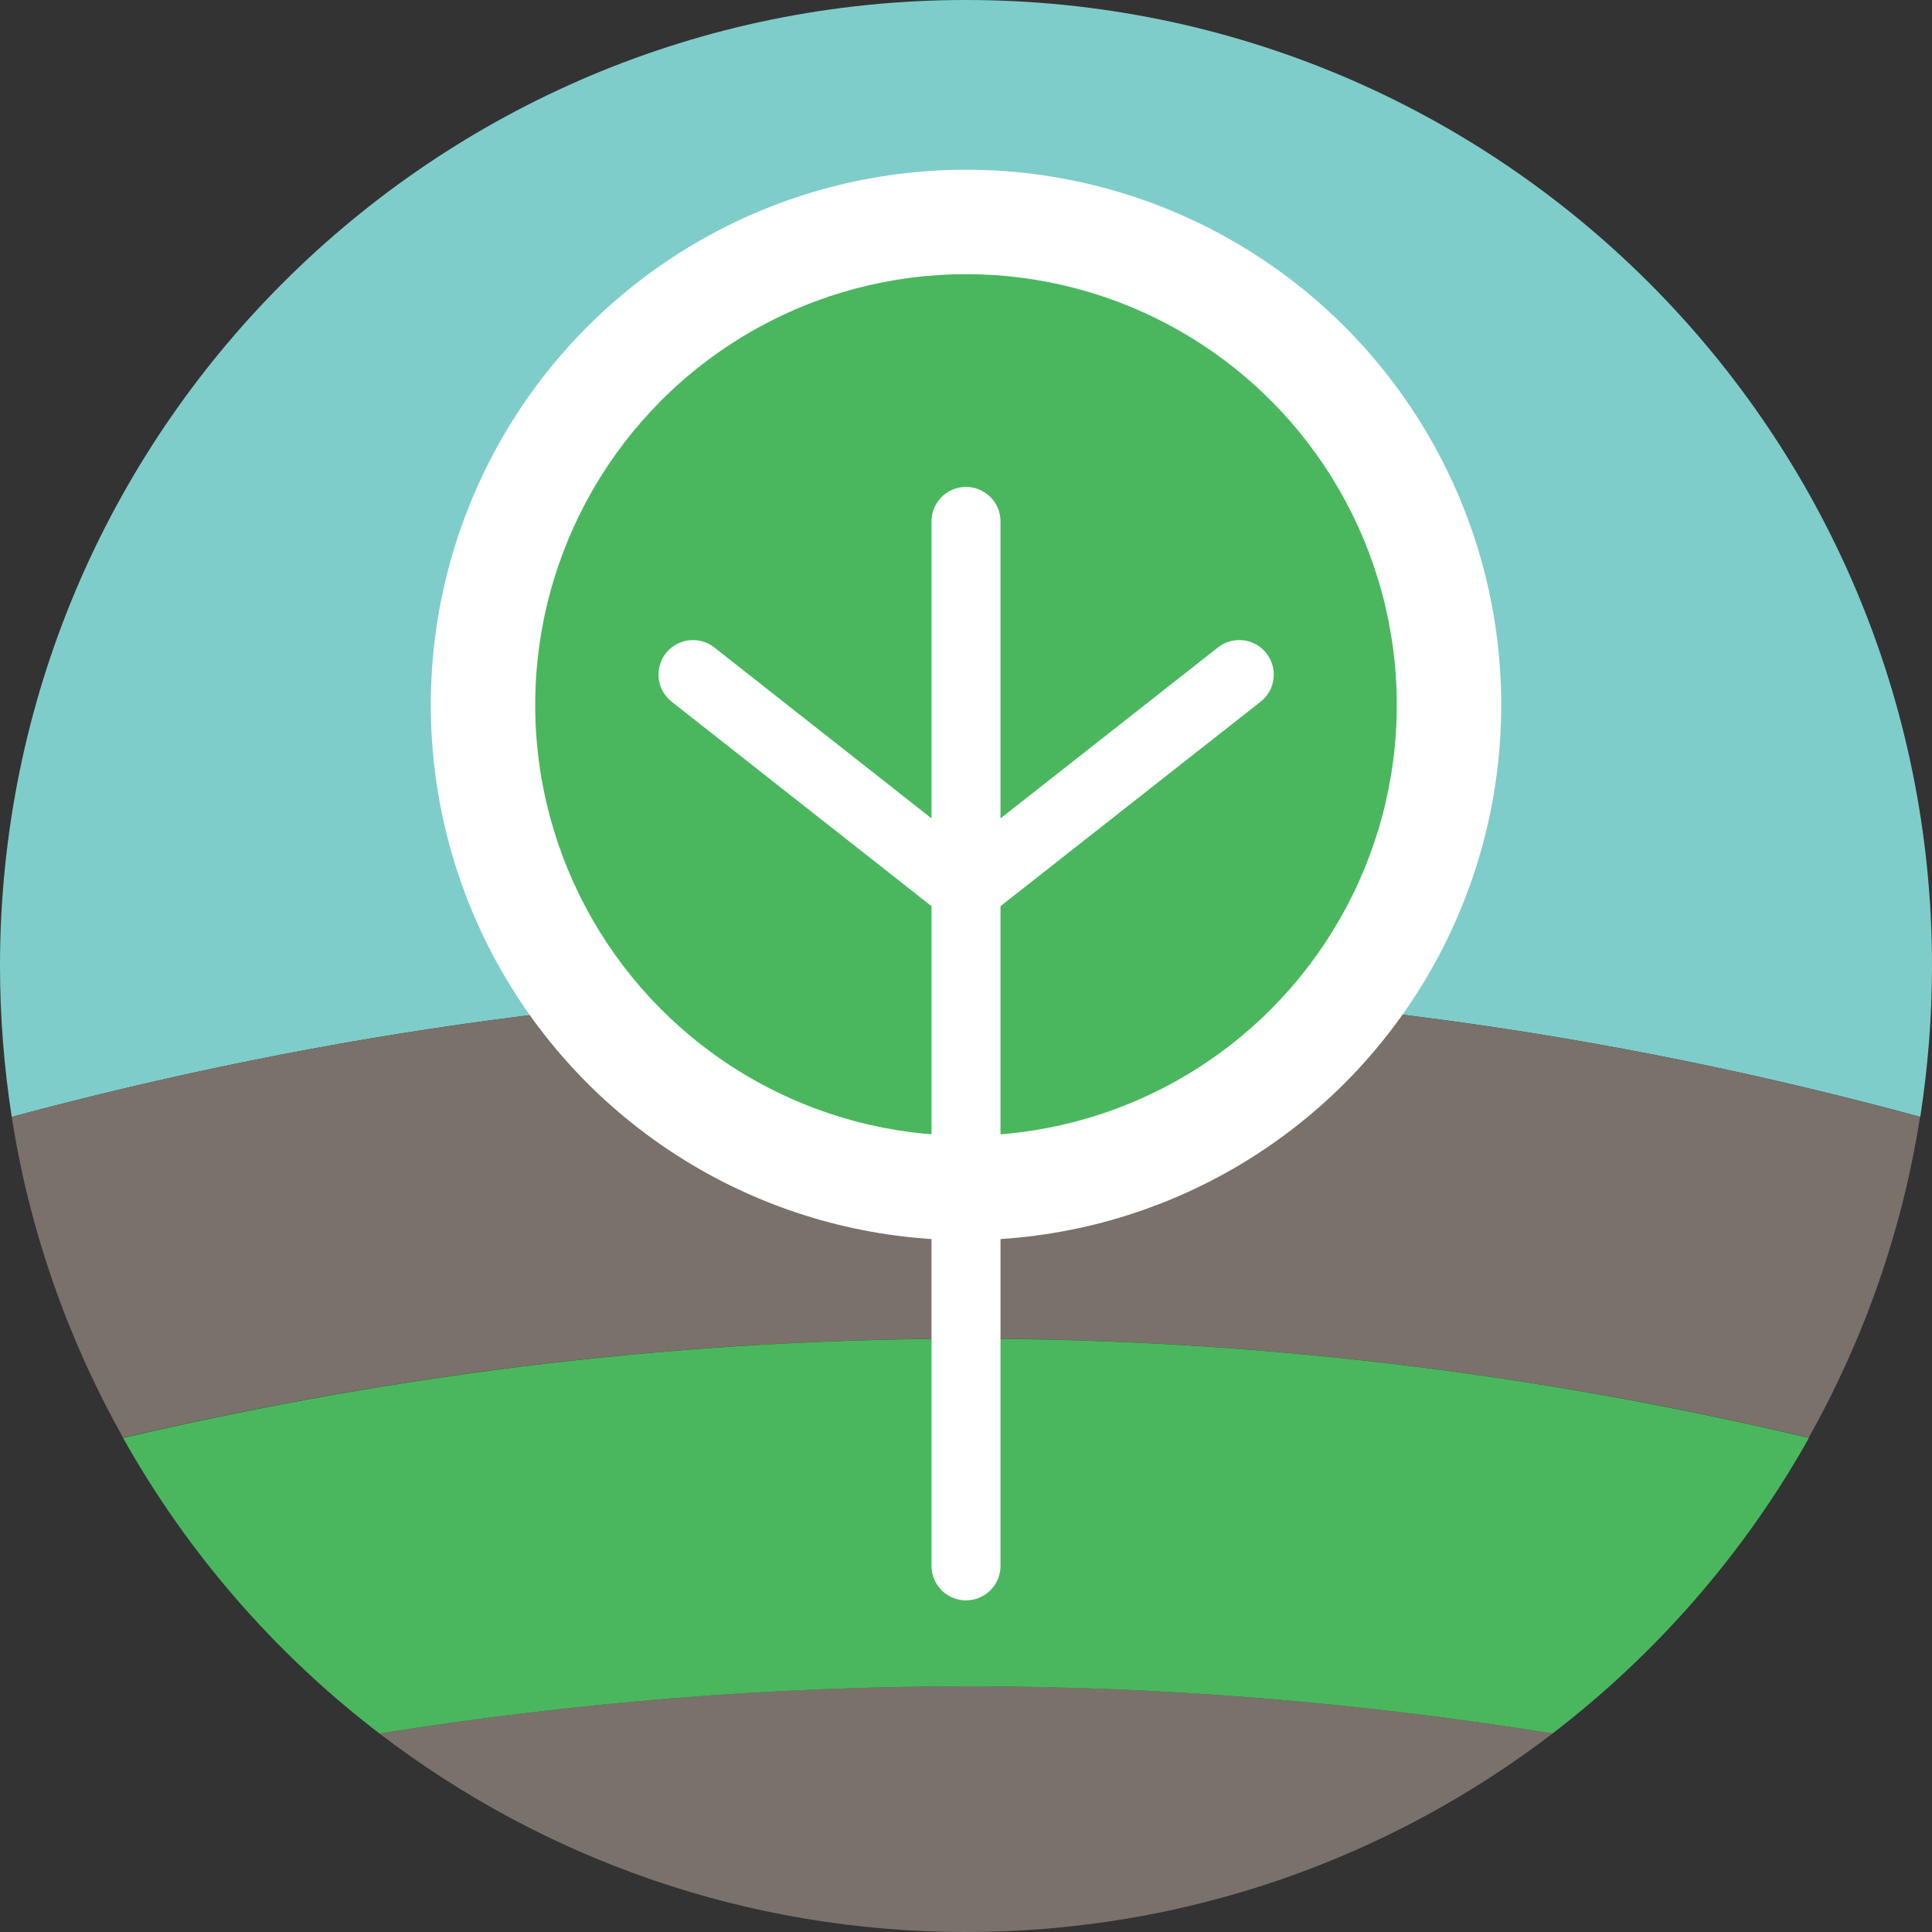 <?xml version="1.0" encoding="utf-8"?>
<!-- Generator: Adobe Illustrator 23.0.0, SVG Export Plug-In . SVG Version: 6.00 Build 0)  -->
<svg version="1.0" id="Layer_1" xmlns="http://www.w3.org/2000/svg" xmlns:xlink="http://www.w3.org/1999/xlink" x="0px" y="0px"
	 viewBox="0 0 84 84" style="enable-background:new 0 0 84 84;" xml:space="preserve">
<rect x="0" y="0" width="84" height="84" fill="#333333" stroke="none"/>
<style type="text/css">
	.st0{fill:#7FCDCA;}
	.st1{fill:#7A716A;}
	.st2{fill:#4AB75F;}
	.st3{fill:#FFFFFF;}
	.st4{fill:none;stroke:#FFFFFF;stroke-width:3;stroke-linecap:round;stroke-linejoin:round;stroke-miterlimit:10;}
</style>
<g>
	<path class="st0" d="M83.49,48.56C83.82,46.42,84,44.23,84,42C84,18.8,65.2,0,42,0S0,18.8,0,42c0,2.23,0.18,4.42,0.51,6.56
		C28.22,41.11,55.94,41.07,83.49,48.56z"/>
	<path class="st1" d="M16.5,75.37C23.57,80.78,32.41,84,42,84c9.59,0,18.43-3.22,25.5-8.63C50.55,72.64,33.7,72.62,16.5,75.37z"/>
	<path class="st1" d="M0.51,48.56c0.78,5,2.46,9.7,4.84,13.95c24.6-5.74,49.05-5.74,73.29,0c2.38-4.25,4.06-8.95,4.84-13.95
		C55.94,41.07,28.22,41.11,0.51,48.56z"/>
	<path class="st2" d="M5.35,62.52c2.81,5.01,6.61,9.38,11.15,12.85c17.2-2.74,34.04-2.73,51,0c4.53-3.47,8.34-7.84,11.15-12.85
		C54.4,56.77,29.96,56.77,5.35,62.52z"/>
	<circle class="st3" cx="42" cy="30.65" r="23.27"/>
	<circle class="st2" cx="42" cy="30.65" r="18.73"/>
	<line class="st4" x1="42" y1="22.67" x2="42" y2="68.08"/>
	<line class="st4" x1="42" y1="38.67" x2="53.88" y2="29.33"/>
	<line class="st4" x1="42" y1="38.67" x2="30.13" y2="29.33"/>
</g>
</svg>
